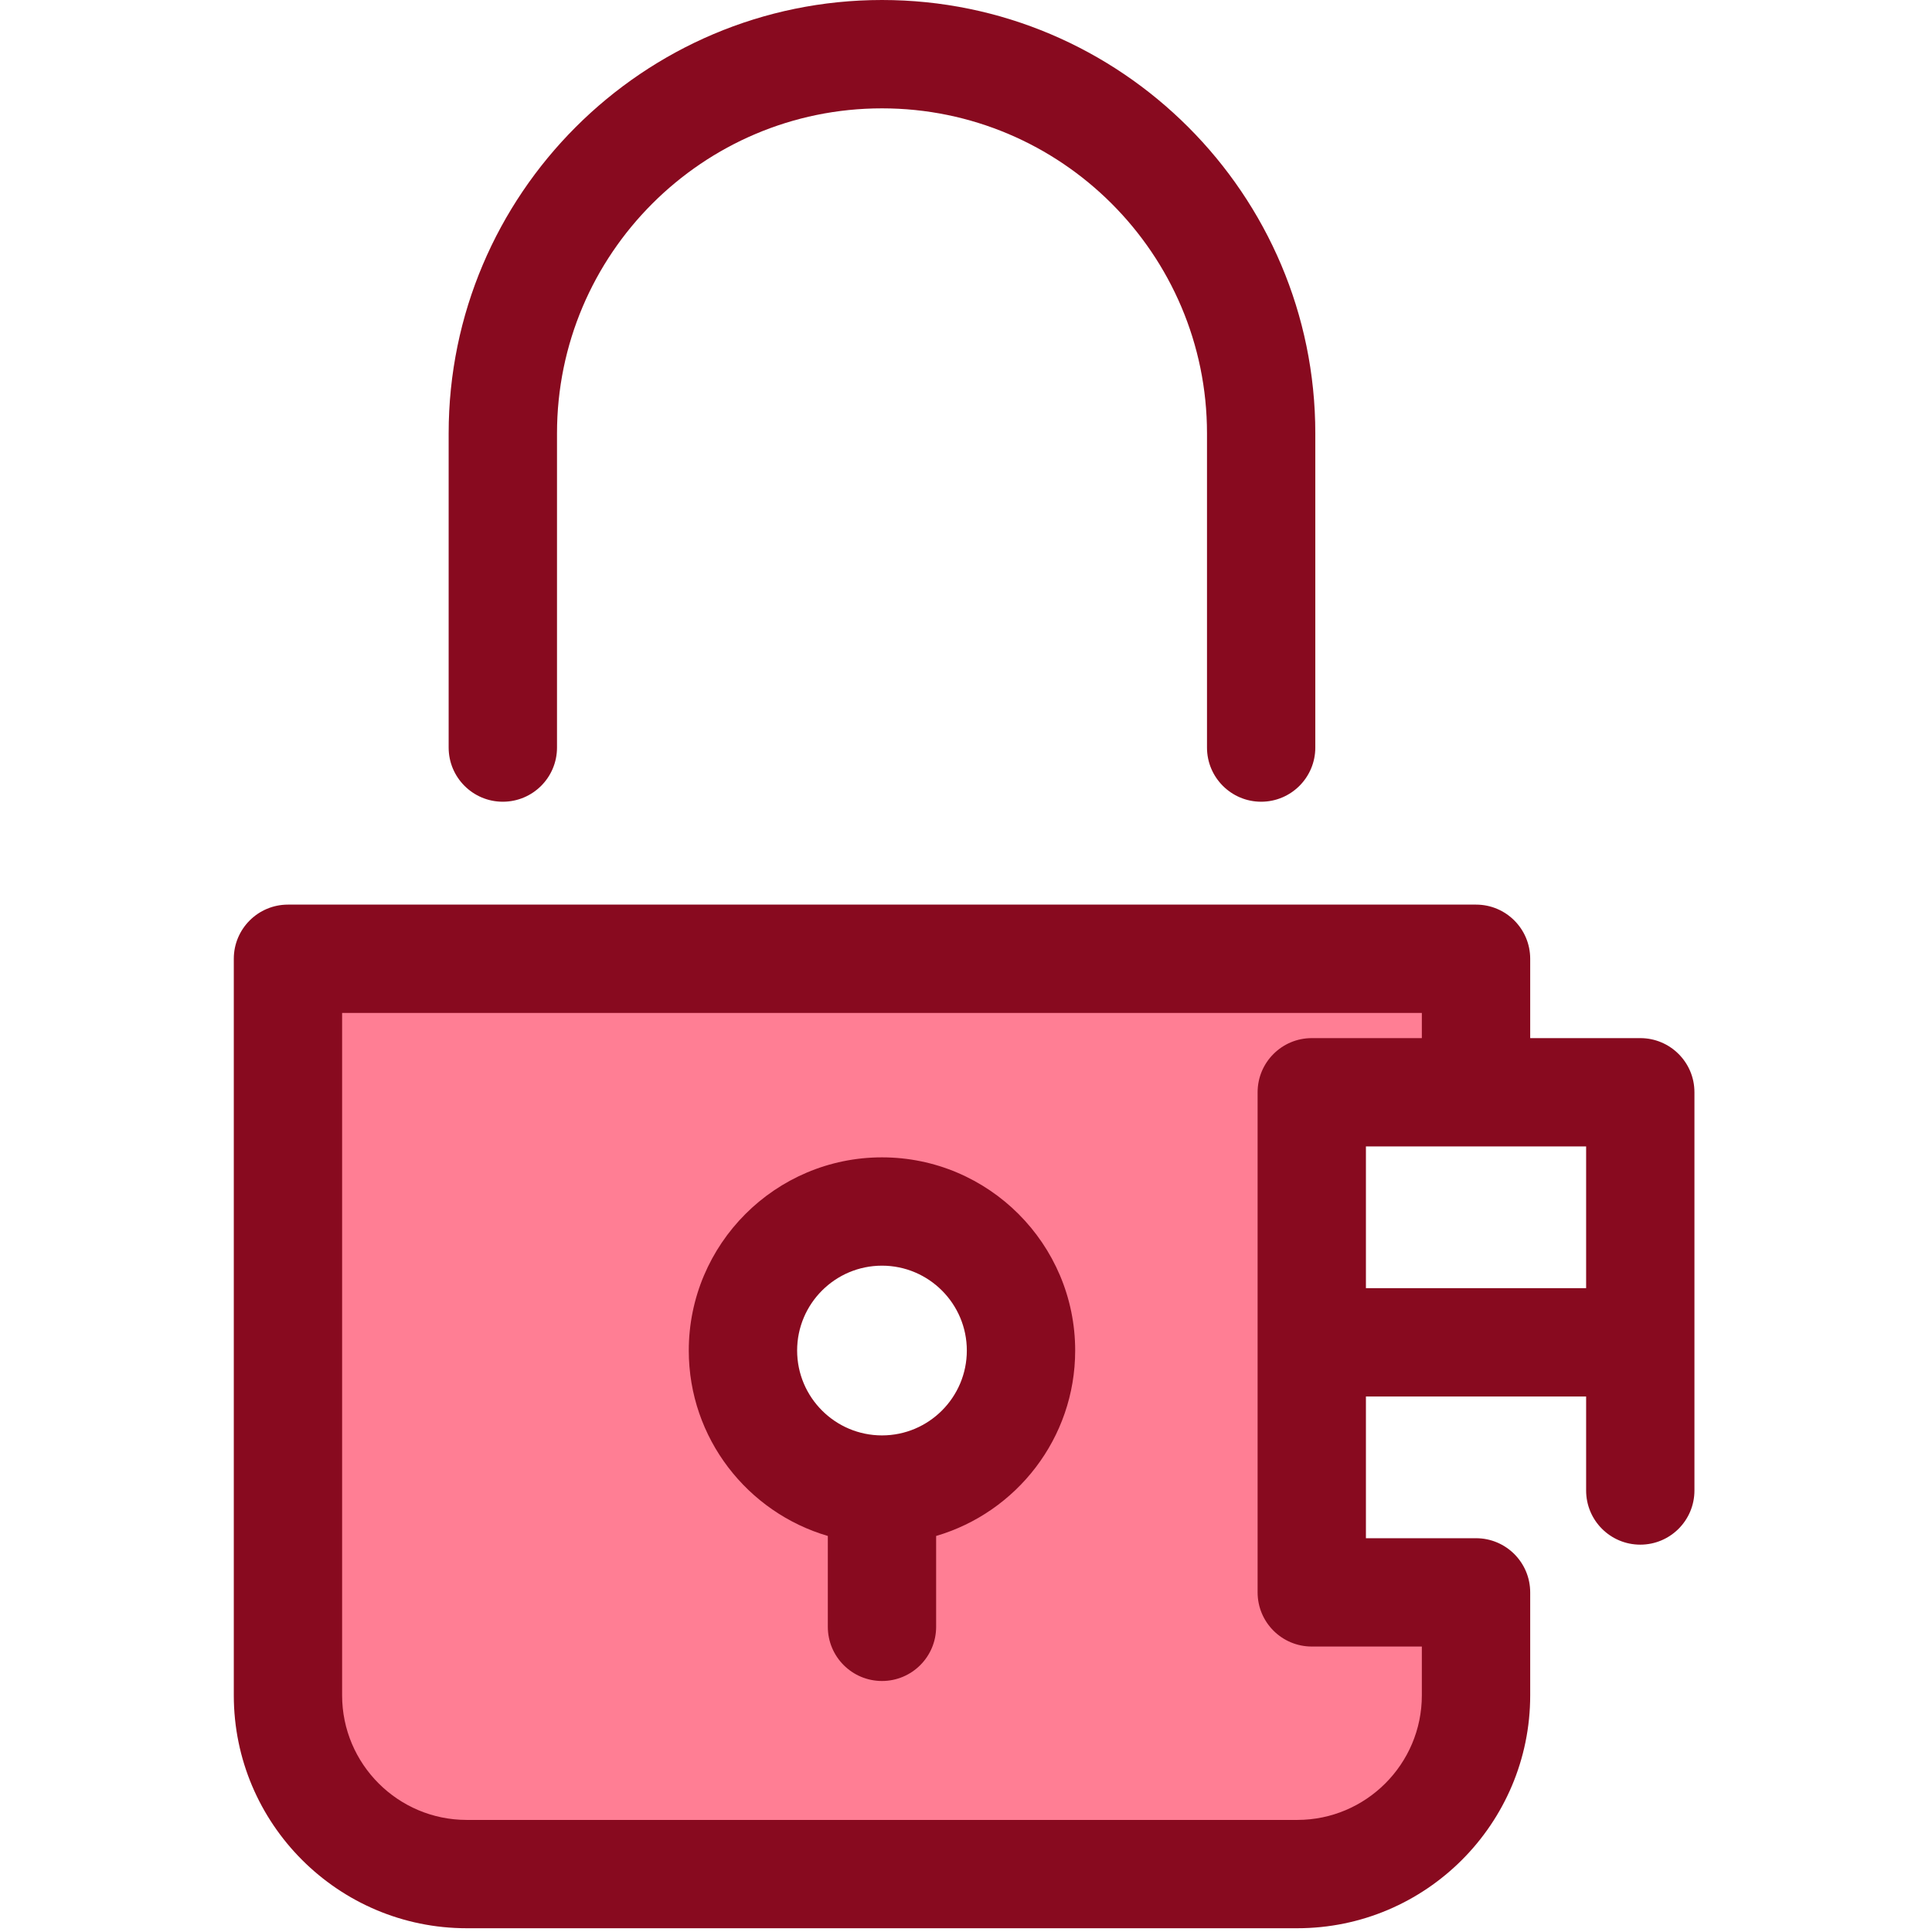 <svg version="1.2" baseProfile="tiny-ps" xmlns="http://www.w3.org/2000/svg" viewBox="0 0 513 513" width="513" height="513">
	<title>btn_unlock-svg</title>
	<style>
		tspan { white-space:pre }
		.shp0 { fill: #ff7e94 } 
		.shp1 { fill: #880a1f } 
	</style>
	<path id="Layer" fill-rule="evenodd" class="shp0" d="M348.31 422.82L348.31 422.82L391.93 422.82L391.93 450.16C391.93 476.37 370.68 497.62 344.47 497.62L123.92 497.62C97.71 497.62 76.46 476.37 76.46 450.16L76.46 254.58L391.92 254.58L391.92 290.03L348.31 290.03L348.31 422.82L348.31 422.82ZM271.11 358.61C271.11 338.22 254.58 321.69 234.19 321.69C213.8 321.69 197.28 338.22 197.28 358.61C197.28 379 213.8 395.52 234.19 395.52C254.58 395.52 271.11 378.99 271.11 358.61Z" />
	<g id="Layer">
		<path id="Layer" fill-rule="evenodd" class="shp1" d="M449.92 290.03L449.92 395.77C449.92 403.72 443.48 410.15 435.54 410.15C427.6 410.15 421.16 403.72 421.16 395.77L421.16 370.81L362.69 370.81L362.69 408.44L391.93 408.44C399.87 408.44 406.31 414.88 406.31 422.82L406.31 450.16C406.31 484.26 378.57 512 344.47 512L123.92 512C89.82 512 62.08 484.26 62.08 450.16L62.08 254.58C62.08 246.64 68.52 240.2 76.46 240.2L391.93 240.2C399.87 240.2 406.31 246.64 406.31 254.58L406.31 275.65L435.54 275.65C443.49 275.65 449.93 282.09 449.92 290.03ZM348.31 437.2C340.37 437.2 333.93 430.76 333.93 422.82L333.93 290.03C333.93 282.09 340.37 275.65 348.31 275.65L377.54 275.65L377.54 268.96L90.84 268.96L90.84 450.16C90.84 468.4 105.68 483.24 123.92 483.24L344.47 483.24C362.7 483.24 377.54 468.4 377.54 450.16L377.54 437.2L348.31 437.2ZM421.16 342.04L421.16 304.41L362.69 304.41L362.69 342.04L421.16 342.04Z" />
		<path id="Layer" fill-rule="evenodd" class="shp1" d="M285.49 358.61C285.49 381.9 269.88 401.6 248.57 407.84L248.57 431.96C248.57 439.91 242.13 446.35 234.19 446.35C226.25 446.35 219.81 439.91 219.81 431.96L219.81 407.84C198.5 401.6 182.89 381.9 182.89 358.61C182.89 330.32 205.91 307.31 234.19 307.31C262.48 307.31 285.49 330.32 285.49 358.61ZM256.72 358.6C256.72 346.18 246.62 336.07 234.19 336.07C221.77 336.07 211.66 346.18 211.66 358.6C211.66 371.03 221.77 381.14 234.19 381.14C246.62 381.14 256.72 371.03 256.72 358.6Z" />
		<path id="Layer" class="shp1" d="M334.87 212.88C326.93 212.88 320.49 206.44 320.49 198.5L320.49 115.06C320.49 67.48 281.77 28.77 234.19 28.77C186.61 28.77 147.9 67.48 147.9 115.06L147.9 198.5C147.9 206.44 141.46 212.88 133.51 212.88C125.57 212.88 119.13 206.44 119.13 198.5L119.13 115.06C119.13 51.62 170.75 0 234.19 0C297.63 0 349.25 51.62 349.25 115.06L349.25 198.5C349.25 206.44 342.81 212.88 334.87 212.88Z" />
	</g>
</svg>